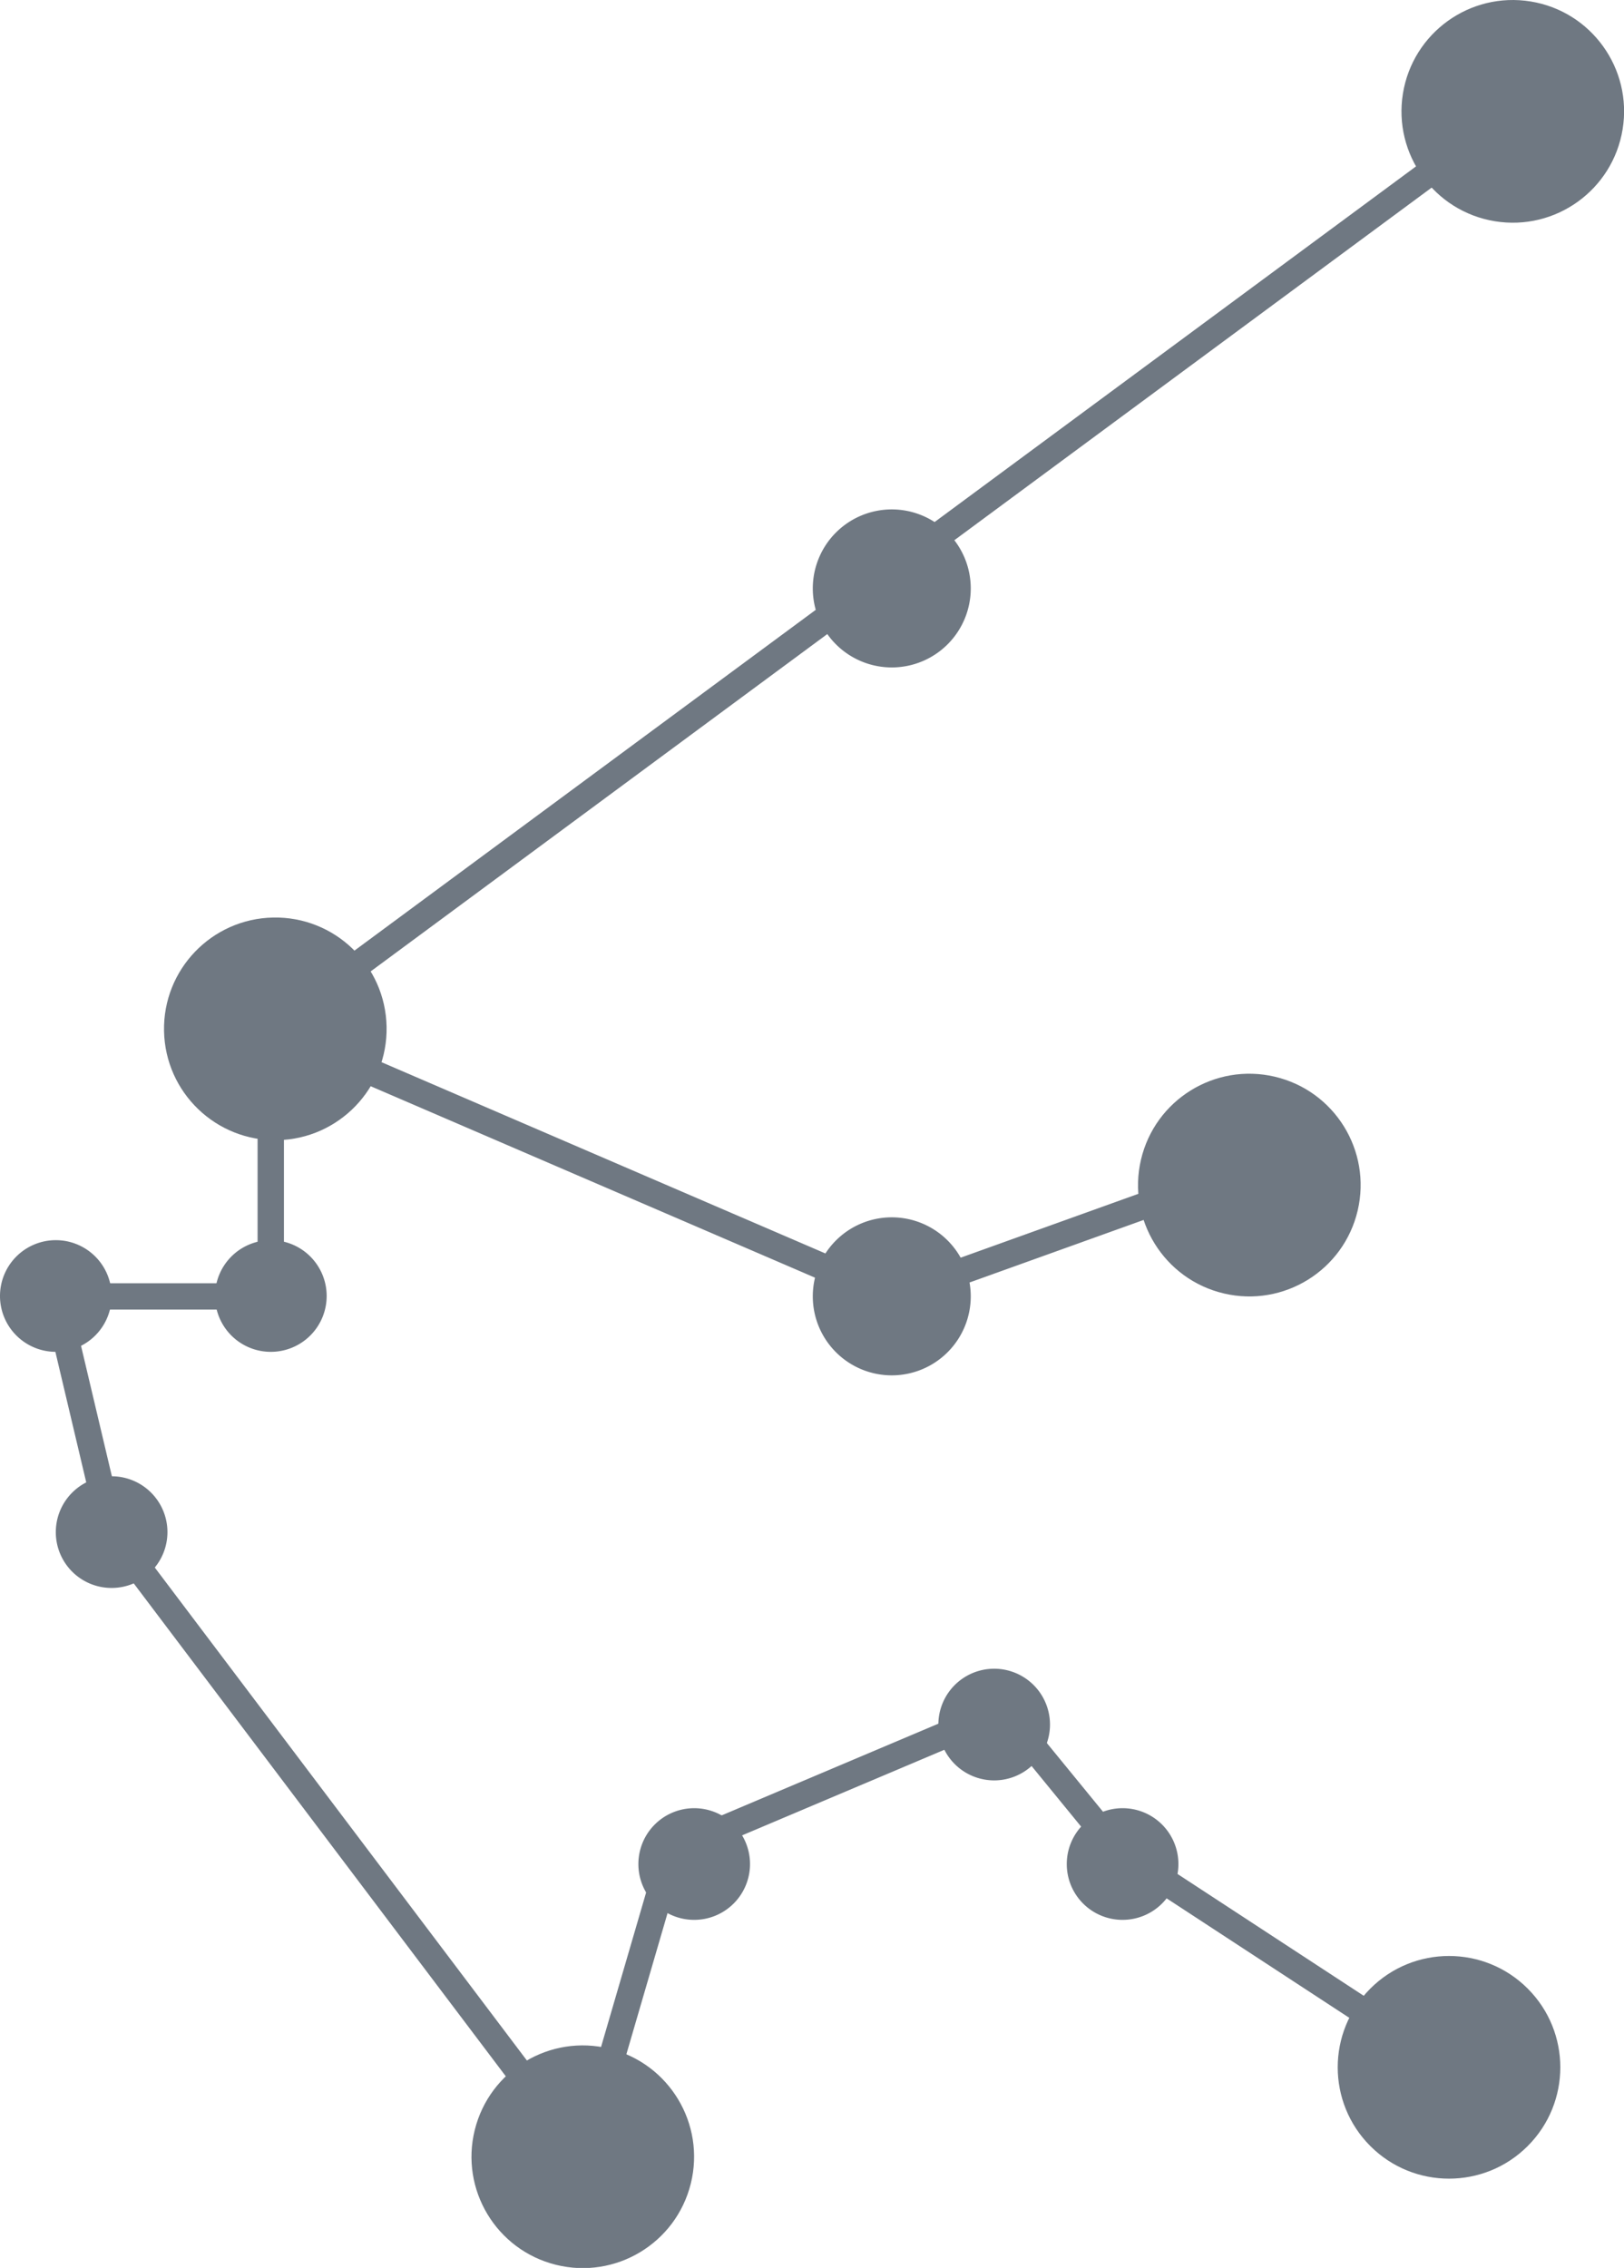 <svg xmlns="http://www.w3.org/2000/svg" viewBox="0 0 193.49 270.1"><defs><style>.cls-1{fill:none;stroke:#6f7882;stroke-miterlimit:10;stroke-width:3.14px;}.cls-2{fill:#6f7882;}</style></defs><g id="Layer_2" data-name="Layer 2"><g id="Capa_1" data-name="Capa 1"><polyline class="cls-1" points="180.23 13.26 32.26 122.53 106.25 154.4 150.63 138.46"/><polyline class="cls-1" points="32.26 122.53 32.26 154.4 6.65 154.4 13.29 182.47 69.44 256.83 80.07 220.41 119.53 203.72 133.18 220.41 172.64 246.21"/><circle class="cls-2" cx="180.23" cy="13.26" r="13.26" transform="translate(138.15 189.01) rotate(-80.74)"/><circle class="cls-2" cx="148.85" cy="141.13" r="13.26" transform="translate(-22.56 253.8) rotate(-76.79)"/><circle class="cls-2" cx="172.64" cy="246.21" r="13.26" transform="translate(-123.53 194.19) rotate(-45)"/><circle class="cls-2" cx="69.44" cy="256.83" r="13.26" transform="translate(-196.56 262.34) rotate(-76.05)"/><circle class="cls-2" cx="32.8" cy="122.53" r="13.26" transform="translate(-2.43 0.68) rotate(-1.14)"/><path class="cls-2" d="M96.84,70.09a9.41,9.41,0,1,1,9.41,9.4A9.41,9.41,0,0,1,96.84,70.09Z"/><path class="cls-2" d="M25.62,154.4A6.65,6.65,0,1,1,32.26,161,6.64,6.64,0,0,1,25.62,154.4Z"/><path class="cls-2" d="M0,154.4A6.65,6.65,0,1,1,6.65,161,6.65,6.65,0,0,1,0,154.4Z"/><path class="cls-2" d="M76.06,222a6.65,6.65,0,1,1,6.65,6.65A6.64,6.64,0,0,1,76.06,222Z"/><path class="cls-2" d="M111.8,205.4a6.65,6.65,0,1,1,6.65,6.64A6.65,6.65,0,0,1,111.8,205.4Z"/><path class="cls-2" d="M127.1,222a6.65,6.65,0,1,1,6.65,6.65A6.64,6.64,0,0,1,127.1,222Z"/><path class="cls-2" d="M6.65,182.47a6.65,6.65,0,1,1,6.64,6.65A6.64,6.64,0,0,1,6.65,182.47Z"/><path class="cls-2" d="M96.84,154.4a9.41,9.41,0,1,1,9.41,9.4A9.41,9.41,0,0,1,96.84,154.4Z"/></g></g></svg>